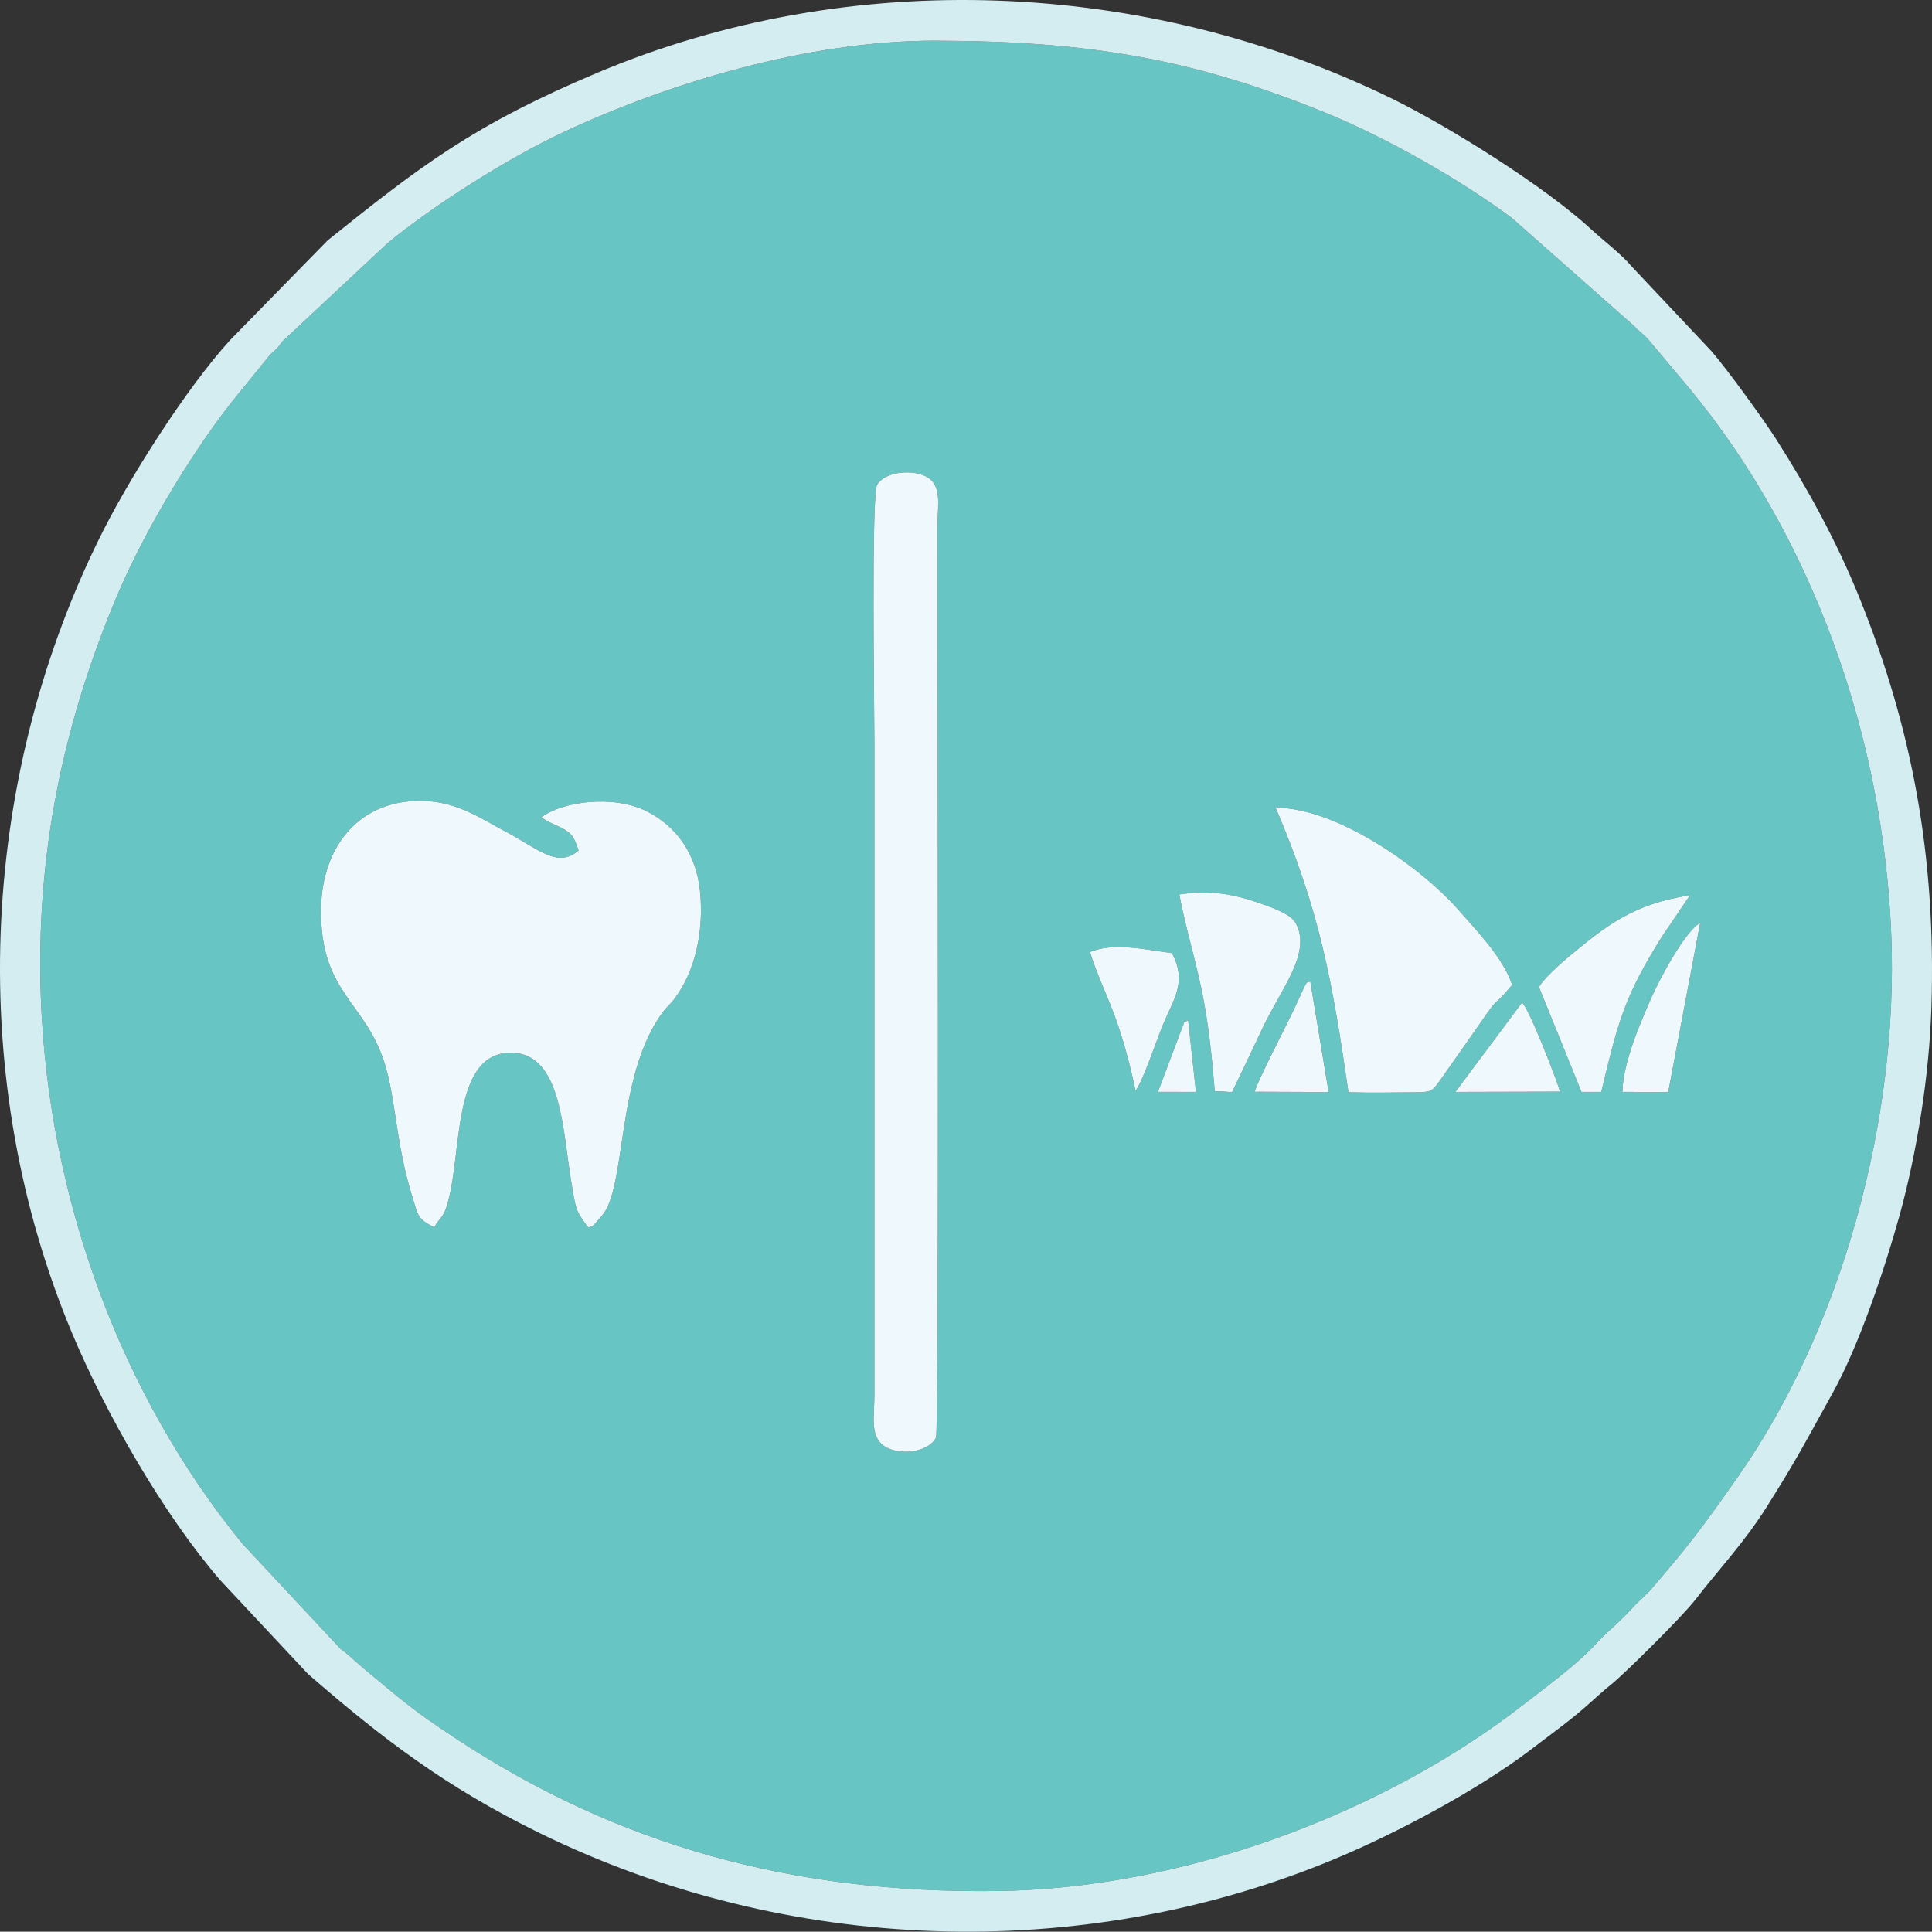 <?xml version="1.0" encoding="UTF-8"?>
<!DOCTYPE svg PUBLIC "-//W3C//DTD SVG 1.1//EN" "http://www.w3.org/Graphics/SVG/1.1/DTD/svg11.dtd">
<!-- Creator: CorelDRAW -->
<svg xmlns="http://www.w3.org/2000/svg" xml:space="preserve" width="369.011mm" height="368.948mm" version="1.1" style="shape-rendering:geometricPrecision; text-rendering:geometricPrecision; image-rendering:optimizeQuality; fill-rule:evenodd; clip-rule:evenodd"
viewBox="0 0 24789.9 24785.65"
 xmlns:xlink="http://www.w3.org/1999/xlink"
 xmlns:xodm="http://www.corel.com/coreldraw/odm/2003">
 <rect x="0" y="0" width="24789.9" height="24785.65" fill="#333333" stroke="none"/>
 <defs>
  <style type="text/css">
   <![CDATA[
    .fil0 {fill:#67C6C3}
    .fil1 {fill:#D4EDF1}
    .fil2 {fill:#EFF9FD}
   ]]>
  </style>
 </defs>
 <g id="Capa_x0020_1">
  <g id="_2691663448576">
   <path class="fil0" d="M12009.84 18446.17c-79.31,165.88 -405.76,237.91 -625.08,131.23 -233.98,-113.79 -165.25,-392.7 -165.25,-676.1l0 -8362.47c0,-393.04 -40.59,-3186.75 34.33,-3318 88.19,-154.49 410.69,-206.42 614.78,-112.67 229.34,105.34 159.87,367.5 159.87,658.97 0,1741.08 23.89,11590.07 -18.64,11679.03zm7519.08 -5580.83c85.88,60.87 447.68,994.04 488.47,1141.79l-1342.76 3.57 854.29 -1145.35zm-3429.22 1143.07c30.71,-130.8 413.14,-863.33 514.73,-1080.77l126.74 -275.43c46.44,-66.96 -3.83,-28.85 71.16,-60.01l235.36 1420.01 -947.99 -3.79zm-854.04 -914.89l99.78 917.04 -487.1 -0.71 309.63 -821.36c49.73,-119.3 1.13,-60.41 77.69,-94.97zm-207.36 -863.57c195.69,374.7 22.6,584.47 -118.4,923.24 -69.49,166.96 -265,748.72 -350.59,840.45 -65.26,-316.9 -147.68,-628.16 -254.48,-926.48 -97.42,-272.09 -255.09,-598.61 -327.94,-851.4 304.72,-131.28 736.58,-25.27 1051.41,14.17zm6367.25 1782.54l-588.35 -2.12c10.24,-386.37 231.67,-887.14 369.82,-1203.61 120.81,-276.77 449.53,-873.17 628.33,-964.57l-409.79 2170.29zm-5596.74 0.8l-221.83 -13.48c-38.67,-460.33 -78.89,-870.85 -173.42,-1321.62 -84.12,-401.13 -210.57,-815.28 -281.13,-1201.09 412.57,-62.54 721.83,-1.58 1090.44,133.49 134.33,49.22 341.43,121.81 404.06,236.34 205.96,376.68 -187.65,839.07 -421.89,1334.78 -131.42,278.11 -266.53,560.73 -396.22,831.58zm4737.02 -2.58l-253.69 -0.09 -545.12 -1344.83c55.82,-107.04 293.9,-317.24 384.88,-392.62 470.52,-389.84 822.7,-675.84 1552.25,-785.55l-360.24 532.38c-482.09,769.21 -558.51,1078.01 -778.08,1990.73zm-13598.05 -3524.28c266.63,-203 922.89,-292.11 1350.48,-76.55 382.8,192.97 634.7,546.92 683.64,1024.03 49.63,483.83 -47.39,1018.19 -337.48,1394.11 -51.51,66.76 -82.19,82.44 -133.58,150.56 -611.65,810.92 -467.68,2265.44 -789.17,2622.4 -128.1,142.23 -83.71,117.14 -175.24,149.18 -165.36,-232 -152.59,-209.44 -216.39,-584.84 -109.73,-645.66 -120.05,-1651.22 -767.58,-1657.79 -788.95,-8 -620.3,1360.49 -838.24,1992.07 -46.82,135.7 -102.88,147.79 -151.57,249.3 -222.95,-117.15 -204.37,-141.92 -286.98,-409.5 -210.45,-681.69 -204.58,-1241.54 -354.03,-1707.92 -252.67,-788.48 -821.78,-895.66 -812.4,-1960.58 7.23,-819.8 508.95,-1435.01 1346.06,-1392.47 414.4,21.06 697.99,220.13 997.59,378.46 452.75,239.28 688.99,489.6 960.64,255.95 -54.38,-156.52 -73.86,-207.18 -185.92,-272.53 -90.02,-52.5 -220.5,-93.06 -289.82,-153.88zm9420.59 -122.23c787.93,-1.38 1872.88,771.47 2347.61,1313.68 233.67,266.88 583.16,628.2 685.39,960.18 -32.76,38.53 -58.04,70.36 -96.01,112.55 -138.97,154.43 -80.67,38.82 -291.75,347.9l-537.45 766.07c-94.77,123.86 -93.41,149.39 -297.42,150.68 -287.59,1.81 -590.16,9.12 -876.47,-0.97 -209.77,-1446.79 -371.32,-2330.8 -933.91,-3650.09zm-4357.15 -9842.18c-1644.48,-4.26 -3440.4,548.3 -4769.21,1167.9 -737.35,343.81 -1685.06,949.7 -2267.59,1429.18l-1347.81 1259.03c-30.42,38.78 -52.06,71.24 -85.12,104.89 -44.99,45.79 -53.84,40.76 -95.67,93.16 -385.76,483.29 -576.22,679.67 -961.62,1266.32 -364.62,555.03 -747.03,1224.46 -1034.73,1927.12 -639.22,1561.18 -990.04,3193.08 -925.88,5015.66 90.83,2580.14 1026.38,5114.85 2588.64,7024.05l1258.09 1348.26c39.59,31.27 70.34,51 106.31,84.06l188.96 166.38c459.08,376.9 579.83,501.1 1170.37,890.95 2093.53,1382.07 4337.13,1997.85 6952.26,1965.27 2341.24,-29.17 4827.51,-946.94 6609.29,-2277.42l415.64 -318.76c238.39,-186.07 496.43,-386.67 695.22,-608.13 93.25,-103.89 279.69,-248.04 477.11,-471.46l181.01 -173.69c503.68,-586.62 657.83,-787.09 1136.49,-1470.87 1321.32,-1887.51 2058.74,-4565.48 1964.46,-6941.37 -100.86,-2541.77 -1002.1,-5097.77 -2594.26,-7022.97l-508.41 -605.74c-64.86,-80.8 -123.39,-109.13 -192.27,-186.31l-1572.63 -1389.64c-648.01,-483.78 -1596.04,-1026.73 -2392.92,-1351.68 -1699.89,-693.18 -3044.12,-919.14 -4995.72,-924.2z"/>
   <path class="fil1" d="M12011.23 522.02c1951.6,5.06 3295.83,231.02 4995.72,924.2 796.89,324.95 1744.91,867.9 2392.92,1351.68l1572.63 1389.64c68.87,77.18 127.41,105.51 192.27,186.31l508.41 605.74c1592.16,1925.2 2493.4,4481.19 2594.26,7022.97 94.28,2375.89 -643.14,5053.86 -1964.46,6941.37 -478.67,683.78 -632.81,884.25 -1136.49,1470.87l-181.01 173.69c-197.42,223.42 -383.86,367.57 -477.11,471.46 -198.79,221.46 -456.84,422.06 -695.22,608.13l-415.64 318.76c-1781.78,1330.48 -4268.05,2248.25 -6609.29,2277.42 -2615.13,32.58 -4858.73,-583.2 -6952.26,-1965.27 -590.54,-389.85 -711.29,-514.05 -1170.37,-890.95l-188.96 -166.38c-35.97,-33.07 -66.72,-52.79 -106.31,-84.06l-1258.09 -1348.26c-1562.25,-1909.2 -2497.81,-4443.91 -2588.64,-7024.05 -64.16,-1822.57 286.65,-3454.48 925.88,-5015.66 287.7,-702.67 670.11,-1372.1 1034.73,-1927.12 385.4,-586.65 575.87,-783.02 961.62,-1266.32 41.83,-52.4 50.68,-47.37 95.67,-93.16 33.07,-33.65 54.7,-66.11 85.12,-104.89l1347.81 -1259.03c582.53,-479.48 1530.24,-1085.37 2267.59,-1429.18 1328.81,-619.6 3124.73,-1172.16 4769.21,-1167.9zm12771.05 12404.44c61.68,-1950.99 -252.09,-3592.07 -921.77,-5252.24 -303.76,-753.04 -680.99,-1427.12 -1068.41,-2035.91 -153.87,-241.8 -636.08,-908.22 -833.27,-1133.7l-1034.54 -1098.59c-112.74,-137.92 -360.81,-327.79 -507.57,-463.79 -589.37,-546.21 -1835.26,-1325.34 -2562.28,-1680.11 -3139.85,-1532.18 -6929.8,-1701.9 -10185.58,-330.33 -1589.94,669.8 -2271.1,1195.09 -3464.82,2152.62l-1253.28 1281.37c-571.63,629.95 -1307.09,1788.69 -1684.1,2557.99 -1539.78,3141.95 -1703.09,6937.47 -339.41,10188.58 428.1,1020.61 1167.96,2318.89 1903.07,3168.21l1122.36 1199.29c949.81,824.88 1760.28,1447.96 2980.19,2044.84 3156.42,1544.37 6924.8,1688.22 10186.78,331.4 808.72,-336.39 1839.65,-889.94 2498.23,-1388.17l431.34 -326.53c325.91,-250.35 406.6,-352 629.38,-531.96 175.3,-141.62 914.22,-874.2 1074.27,-1082.81 281.47,-366.88 626.64,-730.72 916.92,-1192.39 396.34,-630.38 485.26,-810.79 851.13,-1470.9 332.07,-599.15 661.72,-1580.18 848.69,-2253.63 226.09,-814.33 384.91,-1805.2 412.68,-2683.25z"/>
   <path class="fil2" d="M6947.79 10486.43c69.33,60.82 199.8,101.38 289.82,153.88 112.05,65.35 131.54,116.01 185.92,272.53 -271.65,233.64 -507.89,-16.67 -960.64,-255.95 -299.59,-158.33 -583.19,-357.4 -997.59,-378.46 -837.11,-42.54 -1338.83,572.68 -1346.06,1392.47 -9.38,1064.92 559.72,1172.1 812.4,1960.58 149.45,466.38 143.58,1026.23 354.03,1707.92 82.61,267.59 64.04,292.36 286.98,409.5 48.69,-101.51 104.75,-113.61 151.57,-249.3 217.94,-631.58 49.29,-2000.07 838.24,-1992.07 647.53,6.57 657.85,1012.13 767.58,1657.79 63.8,375.39 51.03,352.84 216.39,584.84 91.53,-32.04 47.13,-6.95 175.24,-149.18 321.49,-356.96 177.52,-1811.48 789.17,-2622.4 51.39,-68.13 82.07,-83.8 133.58,-150.56 290.09,-375.92 387.11,-910.28 337.48,-1394.11 -48.94,-477.11 -300.84,-831.05 -683.64,-1024.03 -427.6,-215.56 -1083.85,-126.44 -1350.48,76.55z"/>
   <path class="fil2" d="M12009.84 18446.17c42.53,-88.95 18.64,-9937.95 18.64,-11679.03 0,-291.47 69.48,-553.63 -159.87,-658.97 -204.09,-93.75 -526.6,-41.82 -614.78,112.67 -74.92,131.25 -34.33,2924.96 -34.33,3318l0 8362.47c0,283.4 -68.72,562.3 165.25,676.1 219.32,106.67 545.77,34.64 625.08,-131.23z"/>
   <path class="fil2" d="M16368.38 10364.2c562.59,1319.29 724.14,2203.3 933.91,3650.09 286.3,10.09 588.87,2.77 876.47,0.97 204.02,-1.28 202.65,-26.82 297.42,-150.68l537.45 -766.07c211.08,-309.09 152.77,-193.47 291.75,-347.9 37.97,-42.19 63.25,-74.01 96.01,-112.55 -102.23,-331.98 -451.72,-693.3 -685.39,-960.18 -474.73,-542.21 -1559.69,-1315.06 -2347.61,-1313.68z"/>
   <path class="fil2" d="M15132.43 11477.1c70.56,385.81 197.01,799.96 281.13,1201.09 94.53,450.77 134.75,861.29 173.42,1321.62l221.83 13.48c129.7,-270.85 264.81,-553.47 396.22,-831.58 234.25,-495.71 627.86,-958.1 421.89,-1334.78 -62.62,-114.53 -269.72,-187.12 -404.06,-236.34 -368.61,-135.07 -677.87,-196.03 -1090.44,-133.49z"/>
   <path class="fil2" d="M20545.83 14010.71c219.57,-912.72 295.99,-1221.52 778.08,-1990.73l360.24 -532.38c-729.55,109.72 -1081.73,395.71 -1552.25,785.55 -90.99,75.38 -329.06,285.58 -384.88,392.62l545.12 1344.83 253.69 0.09z"/>
   <path class="fil2" d="M13986.9 12215.77c72.85,252.79 230.52,579.31 327.94,851.4 106.8,298.32 189.22,609.57 254.48,926.48 85.59,-91.73 281.1,-673.49 350.59,-840.45 141,-338.77 314.09,-548.55 118.4,-923.24 -314.83,-39.44 -746.69,-145.46 -1051.41,-14.17z"/>
   <path class="fil2" d="M21815.35 11842.2c-178.8,91.4 -507.52,687.8 -628.33,964.57 -138.14,316.47 -359.57,817.24 -369.82,1203.61l588.35 2.12 409.79 -2170.29z"/>
   <path class="fil2" d="M18674.62 14010.69l1342.76 -3.57c-40.79,-147.75 -402.59,-1080.91 -488.47,-1141.79l-854.29 1145.35z"/>
   <path class="fil2" d="M16099.7 14008.41l947.99 3.79 -235.36 -1420.01c-74.99,31.16 -24.72,-6.95 -71.16,60.01l-126.74 275.43c-101.59,217.44 -484.02,949.98 -514.73,1080.77z"/>
   <path class="fil2" d="M15245.66 13093.52c-76.56,34.56 -27.96,-24.33 -77.69,94.97l-309.63 821.36 487.1 0.71 -99.78 -917.04z"/>
  </g>
 </g>
</svg>
